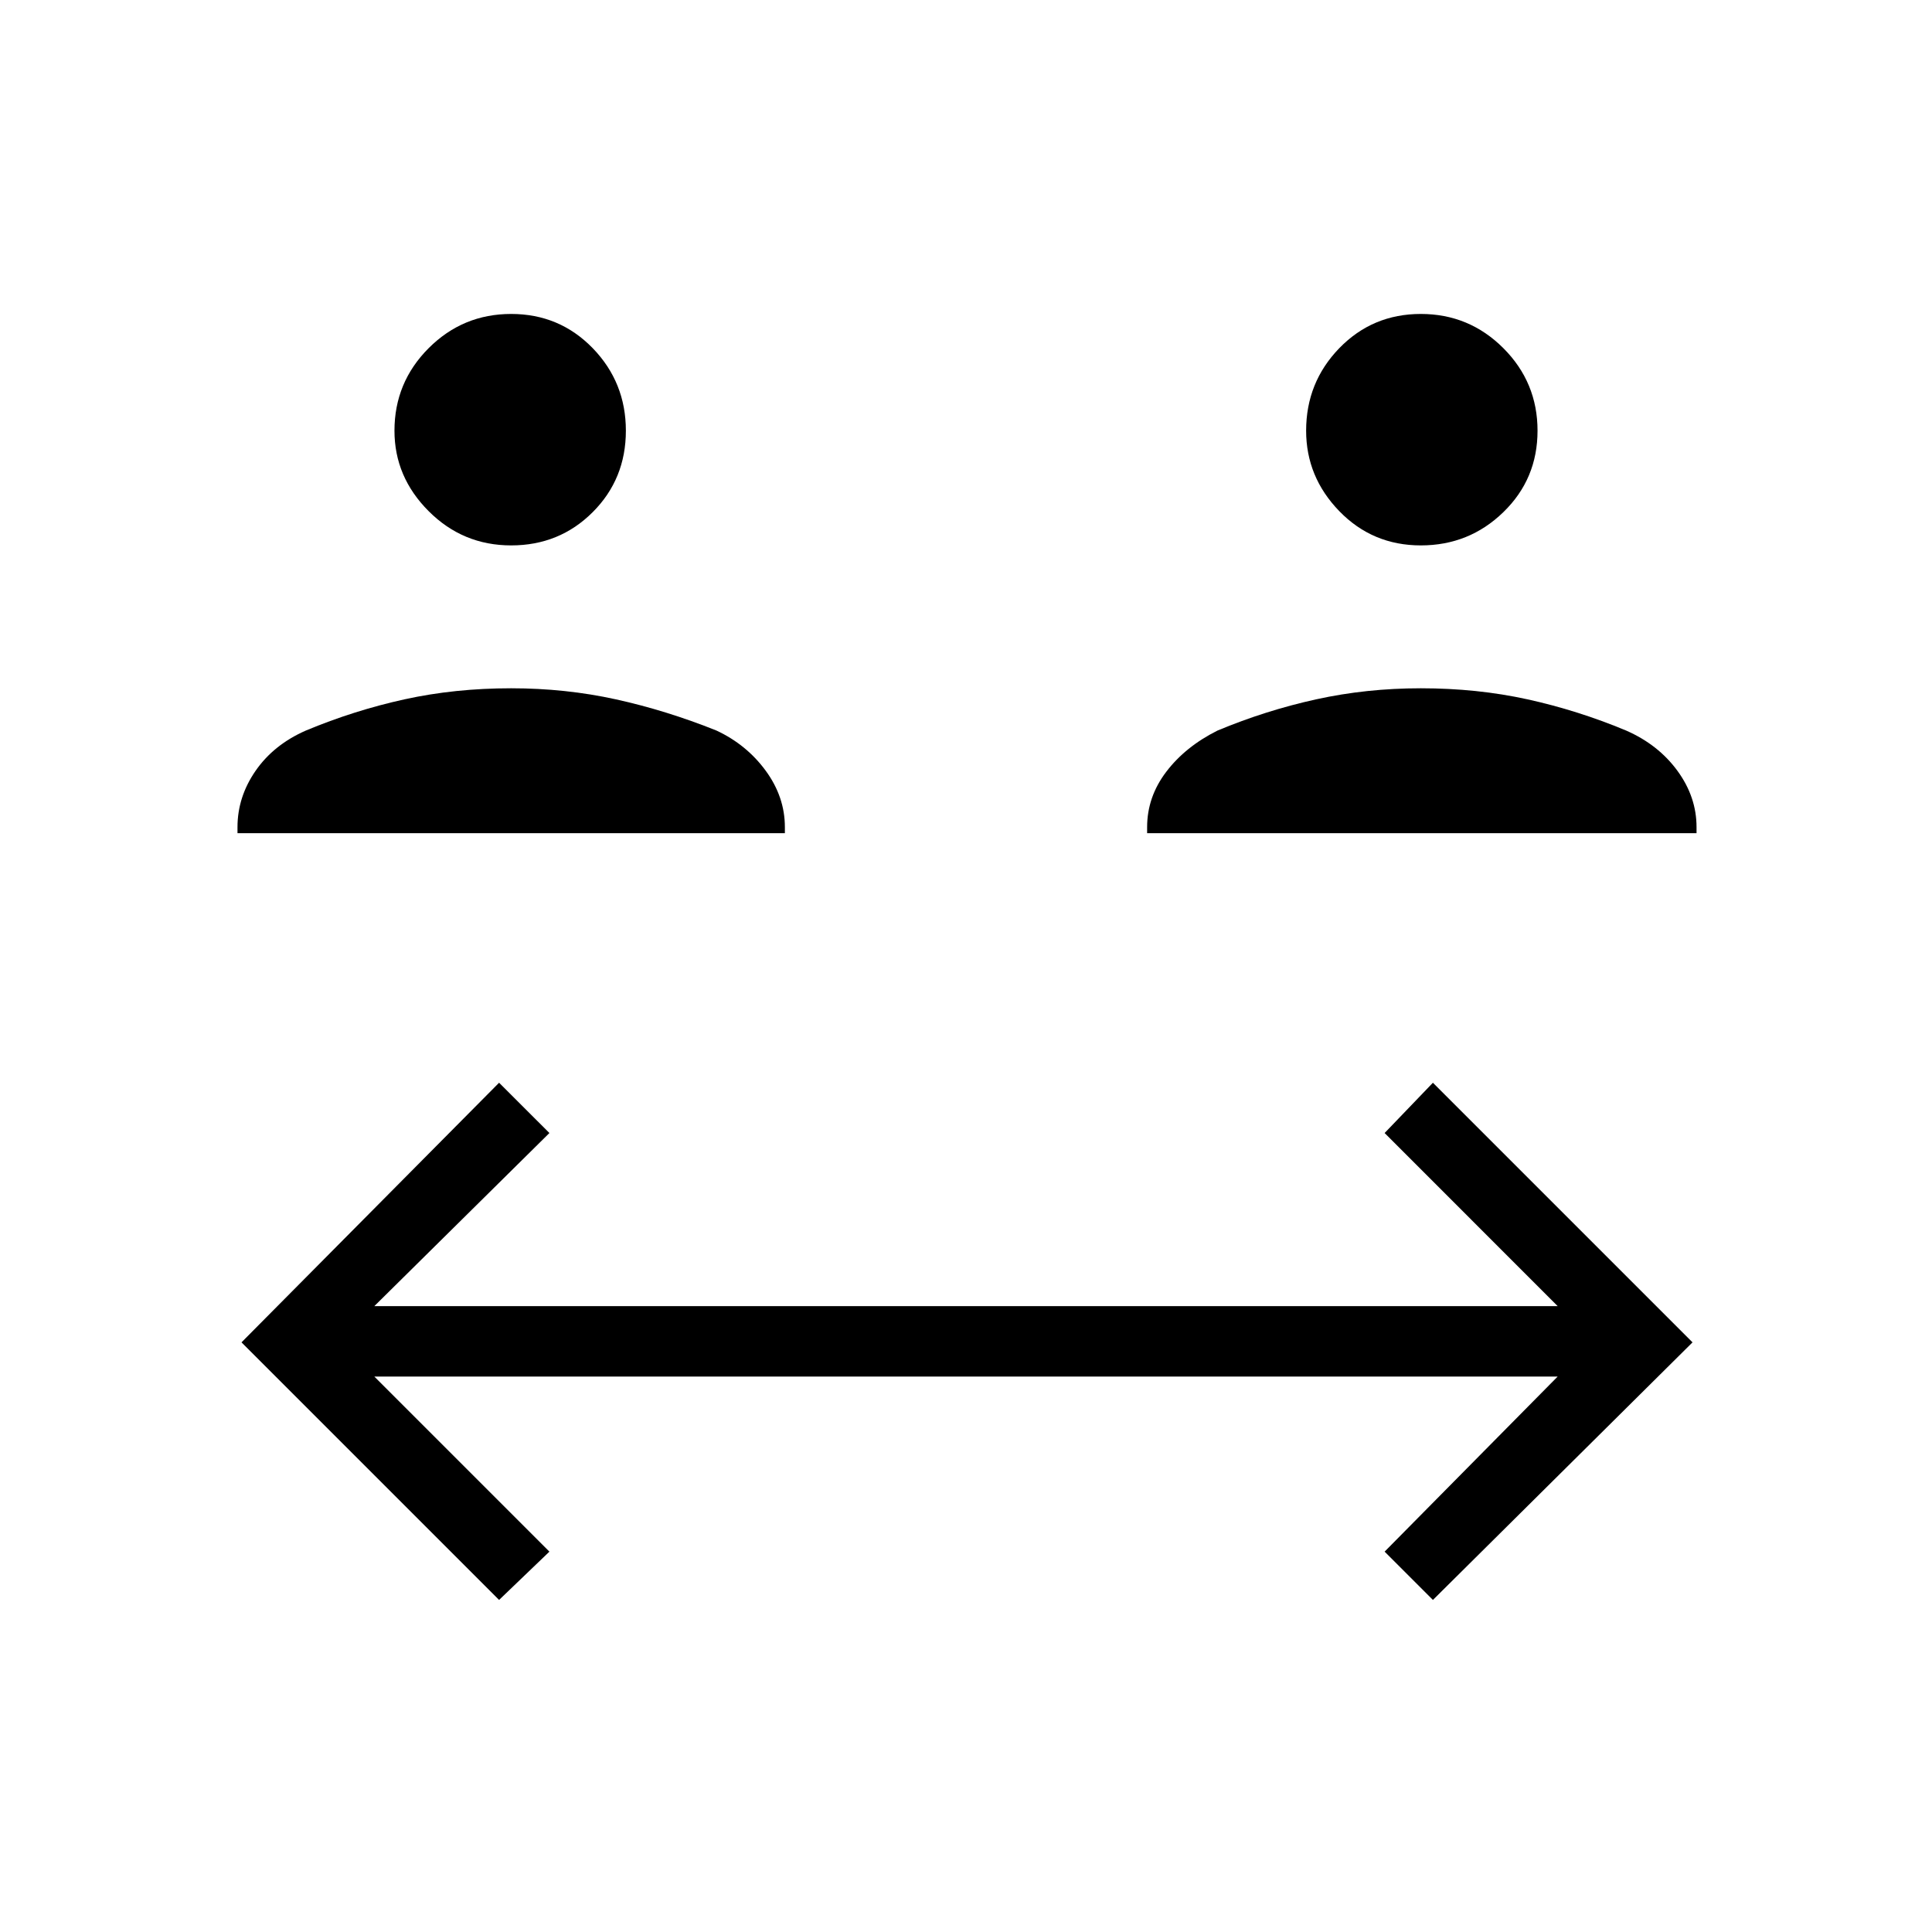 <svg xmlns="http://www.w3.org/2000/svg" height="40" width="40"><path d="M10.583 11.292Q9.583 11.292 8.875 10.583Q8.167 9.875 8.167 8.917Q8.167 7.917 8.875 7.208Q9.583 6.5 10.583 6.5Q11.583 6.5 12.271 7.208Q12.958 7.917 12.958 8.917Q12.958 9.917 12.271 10.604Q11.583 11.292 10.583 11.292ZM4.917 17.25V17.125Q4.917 16.5 5.292 15.958Q5.667 15.417 6.333 15.125Q7.333 14.708 8.375 14.479Q9.417 14.25 10.583 14.25Q11.708 14.25 12.75 14.479Q13.792 14.708 14.833 15.125Q15.458 15.417 15.854 15.958Q16.25 16.5 16.25 17.125V17.25ZM29.417 11.292Q28.417 11.292 27.729 10.583Q27.042 9.875 27.042 8.917Q27.042 7.917 27.729 7.208Q28.417 6.5 29.417 6.5Q30.417 6.5 31.125 7.208Q31.833 7.917 31.833 8.917Q31.833 9.917 31.125 10.604Q30.417 11.292 29.417 11.292ZM23.75 17.25V17.125Q23.75 16.5 24.146 15.979Q24.542 15.458 25.208 15.125Q26.208 14.708 27.25 14.479Q28.292 14.25 29.417 14.25Q30.583 14.25 31.625 14.479Q32.667 14.708 33.667 15.125Q34.333 15.417 34.729 15.958Q35.125 16.5 35.125 17.125V17.25ZM10.333 33.125 5 27.792 10.333 22.417 11.375 23.458 7.75 27.042H32.25L28.667 23.458L29.667 22.417L35.042 27.792L29.667 33.125L28.667 32.125L32.25 28.5H7.75L11.375 32.125Z"/></svg>
